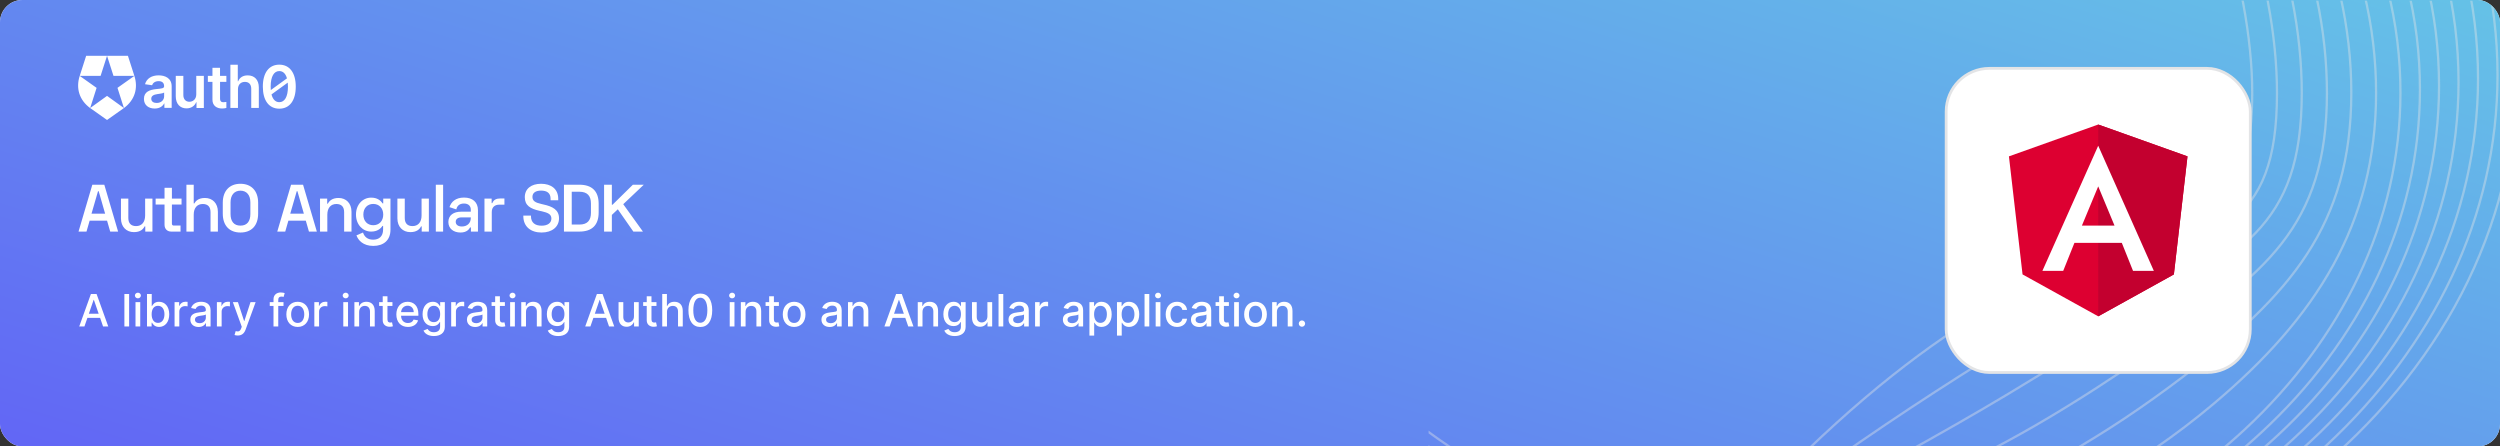 <svg width="896" height="160" viewBox="0 0 896 160" fill="none" xmlns="http://www.w3.org/2000/svg">
<rect x="0" y="0" width="896" height="160" fill="#333333" stroke="none"/>
<g clip-path="url(#clip0_228_1096)">
<rect width="896" height="160" rx="8" fill="white"/>
<g clip-path="url(#clip1_228_1096)">
<rect width="896" height="160" fill="url(#paint0_linear_228_1096)"/>
</g>
<path d="M45.847 20H38.363L40.674 27.198H48.158L42.105 31.485L44.416 38.721C48.311 35.886 49.589 31.592 48.158 27.19L45.847 20ZM28.569 27.198H36.052L38.363 20H30.88L28.569 27.198C27.138 31.599 28.416 35.894 32.31 38.729L34.621 31.492L28.569 27.198ZM32.31 38.721L38.363 43L44.416 38.721L38.363 34.365L32.31 38.721ZM88.79 27.015C87.023 27.015 85.89 27.817 85.362 29.124H85.225V23.202H82.569V38.69H85.286V31.966C85.286 30.3 86.319 29.345 87.78 29.345C89.204 29.345 90.045 30.255 90.045 31.806V38.69H92.762V31.355C92.754 28.566 91.178 27.015 88.79 27.015ZM100.1 23.171C96.427 23.171 94.208 26.044 94.201 31.034C94.201 36.039 96.404 38.95 100.1 38.95C103.789 38.958 106 36.047 106 31.034C105.992 26.052 103.773 23.171 100.1 23.171ZM97.009 31.034C97.016 27.389 98.203 25.471 100.1 25.471C101.401 25.471 102.365 26.358 102.847 28.077L97.055 32.279C97.024 31.897 97.009 31.477 97.009 31.034ZM100.1 36.62C98.761 36.62 97.774 35.672 97.307 33.838L103.13 29.613C103.176 30.056 103.199 30.53 103.199 31.041C103.199 34.709 102.013 36.62 100.1 36.62ZM70.341 33.853C70.341 35.603 69.086 36.474 67.885 36.474C66.576 36.474 65.712 35.55 65.712 34.09V27.183H62.995V34.511C62.995 37.277 64.572 38.843 66.837 38.843C68.566 38.843 69.775 37.934 70.303 36.65H70.425V38.698H73.058V27.183H70.341V33.853ZM56.851 27.007C54.425 27.007 52.566 28.084 51.969 30.186L54.502 30.545C54.769 29.758 55.535 29.085 56.866 29.085C58.129 29.085 58.817 29.727 58.817 30.858V30.904C58.817 31.683 57.998 31.722 55.963 31.936C53.729 32.172 51.586 32.845 51.586 35.435C51.586 37.697 53.247 38.897 55.443 38.897C57.249 38.897 58.328 38.048 58.825 37.086H58.917V38.667H61.526V30.965C61.534 27.924 59.054 27.007 56.851 27.007ZM58.825 34.534C58.825 35.817 57.792 36.902 56.154 36.902C55.022 36.902 54.211 36.383 54.211 35.389C54.211 34.35 55.121 33.915 56.33 33.739C57.042 33.639 58.465 33.464 58.825 33.173V34.534ZM78.858 24.302H76.142V27.183H74.496V29.345H76.142V35.718C76.126 37.88 77.703 38.95 79.746 38.889C80.358 38.874 80.817 38.774 81.131 38.683V36.535C80.924 36.566 80.442 36.627 80.098 36.635C79.417 36.65 78.866 36.398 78.866 35.298V29.345H81.131V27.19H78.858V24.302Z" fill="white"/>
<path d="M33.088 66.2L28.144 83H31L32.128 79.088H38.368L39.496 83H42.328L37.384 66.2H33.088ZM32.8 76.568L35.128 68.528H35.368L37.672 76.568H32.8ZM54.632 83V71.168H52.016V77.24C52.016 79.664 50.744 81.032 48.776 81.032C47.024 81.032 45.992 80.096 45.992 78.128V71.168H43.352V78.272C43.352 81.272 45.272 83.192 47.984 83.192C50.24 83.192 51.296 82.208 51.824 81.152H52.064V83H54.632ZM55.778 73.304H58.97V80.552C58.97 82.04 59.93 83 61.37 83H64.706V80.84H62.282C61.85 80.84 61.61 80.6 61.61 80.12V73.304H65.066V71.168H61.61V67.304H58.97V71.168H55.778V73.304ZM66.814 66.2V83H69.43V76.928C69.43 74.48 70.702 73.112 72.67 73.112C74.422 73.112 75.454 74.048 75.454 76.04V83H78.094V75.896C78.094 72.872 76.174 70.952 73.462 70.952C71.206 70.952 70.174 71.96 69.67 72.896H69.43V66.2H66.814ZM79.843 72.656V76.544C79.843 80.984 82.339 83.336 86.179 83.336C90.019 83.336 92.515 80.984 92.515 76.544V72.656C92.515 68.336 90.019 65.864 86.179 65.864C82.339 65.864 79.843 68.336 79.843 72.656ZM82.627 72.512C82.627 70.016 83.899 68.336 86.179 68.336C88.411 68.336 89.731 69.944 89.731 72.512V76.688C89.731 79.232 88.627 80.864 86.179 80.864C83.803 80.864 82.627 79.304 82.627 76.688V72.512ZM104.317 66.2L99.373 83H102.229L103.357 79.088H109.597L110.725 83H113.557L108.613 66.2H104.317ZM104.029 76.568L106.357 68.528H106.597L108.901 76.568H104.029ZM114.698 71.168V83H117.314V76.928C117.314 74.48 118.586 73.112 120.554 73.112C122.306 73.112 123.338 74.048 123.338 76.04V83H125.978V75.896C125.978 72.872 124.058 70.952 121.346 70.952C119.09 70.952 118.034 71.96 117.506 72.992H117.266V71.168H114.698ZM137.352 71.168V72.896H137.112C136.392 71.816 135.192 70.832 133.008 70.832C130.104 70.832 127.584 73.208 127.584 76.904C127.584 80.6 130.104 83 133.008 83C135.192 83 136.392 81.992 137.064 80.984H137.304V82.256C137.304 84.704 135.864 85.904 133.728 85.904C131.592 85.904 130.536 84.704 130.104 83.336L127.752 84.344C128.352 86.096 130.152 88.136 133.776 88.136C137.496 88.136 139.944 86.096 139.944 82.328V71.168H137.352ZM133.776 80.72C131.712 80.72 130.224 79.256 130.224 76.904C130.224 74.552 131.712 73.088 133.776 73.088C135.84 73.088 137.352 74.576 137.352 76.904C137.352 79.256 135.84 80.72 133.776 80.72ZM153.706 83V71.168H151.09V77.24C151.09 79.664 149.818 81.032 147.85 81.032C146.098 81.032 145.066 80.096 145.066 78.128V71.168H142.426V78.272C142.426 81.272 144.346 83.192 147.058 83.192C149.314 83.192 150.37 82.208 150.898 81.152H151.138V83H153.706ZM158.812 66.2H156.196V83H158.812V66.2ZM161.101 74.24L163.549 75.056C163.789 73.832 164.629 72.944 166.285 72.944C167.941 72.944 168.733 73.88 168.733 75.152V75.872H165.229C162.589 75.872 160.693 77.12 160.693 79.568C160.693 81.968 162.589 83.336 165.037 83.336C167.293 83.336 168.133 82.16 168.469 81.512H168.781V83H171.301V75.344C171.301 72.44 169.381 70.808 166.309 70.808C163.261 70.808 161.677 72.392 161.101 74.24ZM163.333 79.496C163.333 78.512 164.125 77.912 165.397 77.912H168.733V78.128C168.733 80 167.413 81.176 165.541 81.176C164.125 81.176 163.333 80.504 163.333 79.496ZM176.202 71.168H173.634V83H176.25V75.992C176.25 74.192 177.378 73.352 178.962 73.352H180.786V71.12H179.418C177.882 71.12 176.922 71.576 176.442 72.8H176.202V71.168ZM193.921 65.864C190.393 65.864 188.089 67.664 188.089 70.664C188.089 73.64 190.057 74.816 193.393 75.56L194.185 75.728C196.369 76.232 197.617 76.784 197.617 78.32C197.617 79.832 196.393 80.888 194.089 80.888C191.761 80.888 190.297 79.784 190.297 77.48V77.264H187.561V77.48C187.561 81.248 190.273 83.336 194.089 83.336C197.905 83.336 200.353 81.272 200.353 78.248C200.353 75.224 198.097 74 194.737 73.28L193.945 73.088C191.833 72.608 190.825 72.008 190.825 70.568C190.825 69.152 191.905 68.312 193.921 68.312C195.985 68.312 197.329 69.152 197.329 71.24V71.768H200.065V71.24C200.065 67.664 197.449 65.864 193.921 65.864ZM202.125 66.2V83H207.645C212.133 83 214.557 80.72 214.557 76.16V73.04C214.557 68.48 212.133 66.2 207.645 66.2H202.125ZM204.909 68.72H207.669C210.453 68.72 211.797 70.16 211.797 72.944V76.256C211.797 79.04 210.477 80.48 207.669 80.48H204.909V68.72ZM230.736 66.2H226.824L219.528 73.376H219.288V66.2H216.504V83H219.288V77.024L221.424 75.008L226.992 83H230.424L223.368 73.184L230.736 66.2Z" fill="white"/>
<path d="M30.261 117L31.329 113.92H35.875L36.938 117H38.801L34.614 105.364H32.585L28.398 117H30.261ZM31.841 112.443L33.557 107.477H33.648L35.364 112.443H31.841ZM46.278 105.364H44.58V117H46.278V105.364ZM48.564 117H50.263V108.273H48.564V117ZM49.422 106.926C50.007 106.926 50.496 106.472 50.496 105.915C50.496 105.358 50.007 104.898 49.422 104.898C48.831 104.898 48.348 105.358 48.348 105.915C48.348 106.472 48.831 106.926 49.422 106.926ZM52.685 117H54.344V115.642H54.486C54.793 116.199 55.418 117.17 57.008 117.17C59.122 117.17 60.656 115.477 60.656 112.653C60.656 109.824 59.099 108.159 56.992 108.159C55.372 108.159 54.787 109.148 54.486 109.688H54.383V105.364H52.685V117ZM54.349 112.636C54.349 110.812 55.145 109.602 56.628 109.602C58.168 109.602 58.94 110.903 58.94 112.636C58.94 114.386 58.145 115.722 56.628 115.722C55.168 115.722 54.349 114.472 54.349 112.636ZM62.564 117H64.263V111.67C64.263 110.528 65.144 109.705 66.348 109.705C66.7 109.705 67.098 109.767 67.234 109.807V108.182C67.064 108.159 66.729 108.142 66.513 108.142C65.49 108.142 64.615 108.722 64.297 109.659H64.206V108.273H62.564V117ZM71.166 117.193C72.609 117.193 73.422 116.46 73.746 115.807H73.814V117H75.473V111.205C75.473 108.665 73.473 108.159 72.087 108.159C70.507 108.159 69.053 108.795 68.484 110.386L70.081 110.75C70.331 110.131 70.967 109.534 72.109 109.534C73.206 109.534 73.769 110.108 73.769 111.097V111.136C73.769 111.756 73.132 111.744 71.564 111.926C69.91 112.119 68.217 112.551 68.217 114.534C68.217 116.25 69.507 117.193 71.166 117.193ZM71.535 115.83C70.575 115.83 69.882 115.398 69.882 114.557C69.882 113.648 70.689 113.324 71.672 113.193C72.223 113.119 73.53 112.972 73.774 112.727V113.852C73.774 114.886 72.95 115.83 71.535 115.83ZM77.736 117H79.435V111.67C79.435 110.528 80.315 109.705 81.52 109.705C81.872 109.705 82.27 109.767 82.406 109.807V108.182C82.236 108.159 81.901 108.142 81.685 108.142C80.662 108.142 79.787 108.722 79.469 109.659H79.378V108.273H77.736V117ZM85.216 120.25C86.619 120.25 87.511 119.517 88.011 118.165L91.619 108.29L89.784 108.273L87.574 115.045H87.483L85.273 108.273H83.454L86.648 117.114L86.438 117.693C86.006 118.824 85.398 118.926 84.466 118.67L84.057 120.062C84.261 120.159 84.704 120.25 85.216 120.25ZM101.608 108.273H99.727V107.489C99.727 106.716 100.045 106.295 100.875 106.295C101.227 106.295 101.477 106.375 101.636 106.426L102.034 105.051C101.795 104.96 101.301 104.818 100.614 104.818C99.233 104.818 98.023 105.625 98.023 107.261V108.273H96.676V109.636H98.023V117H99.727V109.636H101.608V108.273ZM106.693 117.176C109.153 117.176 110.761 115.375 110.761 112.676C110.761 109.96 109.153 108.159 106.693 108.159C104.233 108.159 102.625 109.96 102.625 112.676C102.625 115.375 104.233 117.176 106.693 117.176ZM106.699 115.75C105.091 115.75 104.341 114.347 104.341 112.67C104.341 111 105.091 109.58 106.699 109.58C108.295 109.58 109.045 111 109.045 112.67C109.045 114.347 108.295 115.75 106.699 115.75ZM112.658 117H114.357V111.67C114.357 110.528 115.237 109.705 116.442 109.705C116.794 109.705 117.192 109.767 117.328 109.807V108.182C117.158 108.159 116.822 108.142 116.607 108.142C115.584 108.142 114.709 108.722 114.391 109.659H114.3V108.273H112.658V117ZM123.033 117H124.732V108.273H123.033V117ZM123.891 106.926C124.476 106.926 124.964 106.472 124.964 105.915C124.964 105.358 124.476 104.898 123.891 104.898C123.3 104.898 122.817 105.358 122.817 105.915C122.817 106.472 123.3 106.926 123.891 106.926ZM128.716 111.818C128.716 110.426 129.568 109.631 130.75 109.631C131.903 109.631 132.602 110.386 132.602 111.653V117H134.301V111.449C134.301 109.29 133.114 108.159 131.33 108.159C130.017 108.159 129.159 108.767 128.756 109.693H128.648V108.273H127.017V117H128.716V111.818ZM140.653 108.273H138.864V106.182H137.165V108.273H135.886V109.636H137.165V114.79C137.159 116.375 138.369 117.142 139.71 117.114C140.25 117.108 140.614 117.006 140.812 116.932L140.506 115.528C140.392 115.551 140.182 115.602 139.909 115.602C139.358 115.602 138.864 115.42 138.864 114.438V109.636H140.653V108.273ZM146.2 117.176C148.104 117.176 149.45 116.239 149.837 114.818L148.229 114.528C147.922 115.352 147.183 115.773 146.217 115.773C144.763 115.773 143.786 114.83 143.74 113.148H149.945V112.545C149.945 109.392 148.058 108.159 146.081 108.159C143.649 108.159 142.047 110.011 142.047 112.693C142.047 115.403 143.626 117.176 146.2 117.176ZM143.746 111.875C143.814 110.636 144.712 109.562 146.092 109.562C147.411 109.562 148.274 110.54 148.28 111.875H143.746ZM155.489 120.438C157.71 120.438 159.426 119.42 159.426 117.193V108.273H157.761V109.688H157.636C157.335 109.148 156.733 108.159 155.108 108.159C153 108.159 151.449 109.824 151.449 112.602C151.449 115.386 153.034 116.869 155.097 116.869C156.699 116.869 157.318 115.966 157.625 115.409H157.733V117.125C157.733 118.472 156.795 119.068 155.506 119.068C154.091 119.068 153.54 118.358 153.239 117.875L151.778 118.477C152.239 119.528 153.403 120.438 155.489 120.438ZM155.472 115.46C153.955 115.46 153.165 114.295 153.165 112.58C153.165 110.903 153.938 109.602 155.472 109.602C156.955 109.602 157.75 110.812 157.75 112.58C157.75 114.381 156.938 115.46 155.472 115.46ZM161.705 117H163.403V111.67C163.403 110.528 164.284 109.705 165.489 109.705C165.841 109.705 166.239 109.767 166.375 109.807V108.182C166.205 108.159 165.869 108.142 165.653 108.142C164.631 108.142 163.756 108.722 163.438 109.659H163.347V108.273H161.705V117ZM170.307 117.193C171.75 117.193 172.562 116.46 172.886 115.807H172.955V117H174.614V111.205C174.614 108.665 172.614 108.159 171.227 108.159C169.648 108.159 168.193 108.795 167.625 110.386L169.222 110.75C169.472 110.131 170.108 109.534 171.25 109.534C172.347 109.534 172.909 110.108 172.909 111.097V111.136C172.909 111.756 172.273 111.744 170.705 111.926C169.051 112.119 167.358 112.551 167.358 114.534C167.358 116.25 168.648 117.193 170.307 117.193ZM170.676 115.83C169.716 115.83 169.023 115.398 169.023 114.557C169.023 113.648 169.83 113.324 170.812 113.193C171.364 113.119 172.67 112.972 172.915 112.727V113.852C172.915 114.886 172.091 115.83 170.676 115.83ZM180.95 108.273H179.161V106.182H177.462V108.273H176.183V109.636H177.462V114.79C177.456 116.375 178.666 117.142 180.007 117.114C180.547 117.108 180.911 117.006 181.109 116.932L180.803 115.528C180.689 115.551 180.479 115.602 180.206 115.602C179.655 115.602 179.161 115.42 179.161 114.438V109.636H180.95V108.273ZM182.83 117H184.528V108.273H182.83V117ZM183.688 106.926C184.273 106.926 184.761 106.472 184.761 105.915C184.761 105.358 184.273 104.898 183.688 104.898C183.097 104.898 182.614 105.358 182.614 105.915C182.614 106.472 183.097 106.926 183.688 106.926ZM188.513 111.818C188.513 110.426 189.365 109.631 190.547 109.631C191.7 109.631 192.399 110.386 192.399 111.653V117H194.098V111.449C194.098 109.29 192.911 108.159 191.126 108.159C189.814 108.159 188.956 108.767 188.553 109.693H188.445V108.273H186.814V117H188.513V111.818ZM200.036 120.438C202.257 120.438 203.973 119.42 203.973 117.193V108.273H202.308V109.688H202.183C201.882 109.148 201.28 108.159 199.655 108.159C197.547 108.159 195.996 109.824 195.996 112.602C195.996 115.386 197.581 116.869 199.643 116.869C201.246 116.869 201.865 115.966 202.172 115.409H202.28V117.125C202.28 118.472 201.342 119.068 200.053 119.068C198.638 119.068 198.087 118.358 197.786 117.875L196.325 118.477C196.786 119.528 197.95 120.438 200.036 120.438ZM200.018 115.46C198.501 115.46 197.712 114.295 197.712 112.58C197.712 110.903 198.484 109.602 200.018 109.602C201.501 109.602 202.297 110.812 202.297 112.58C202.297 114.381 201.484 115.46 200.018 115.46ZM211.605 117L212.673 113.92H217.219L218.281 117H220.145L215.957 105.364H213.929L209.741 117H211.605ZM213.185 112.443L214.901 107.477H214.991L216.707 112.443H213.185ZM227.217 113.381C227.223 114.864 226.121 115.568 225.166 115.568C224.115 115.568 223.388 114.807 223.388 113.619V108.273H221.689V113.824C221.689 115.989 222.876 117.114 224.553 117.114C225.865 117.114 226.757 116.42 227.161 115.489H227.251V117H228.922V108.273H227.217V113.381ZM235.278 108.273H233.489V106.182H231.79V108.273H230.511V109.636H231.79V114.79C231.784 116.375 232.994 117.142 234.335 117.114C234.875 117.108 235.239 117.006 235.438 116.932L235.131 115.528C235.017 115.551 234.807 115.602 234.534 115.602C233.983 115.602 233.489 115.42 233.489 114.438V109.636H235.278V108.273ZM239.044 111.818C239.044 110.426 239.925 109.631 241.135 109.631C242.305 109.631 243.004 110.375 243.004 111.653V117H244.703V111.449C244.703 109.273 243.51 108.159 241.714 108.159C240.357 108.159 239.538 108.75 239.129 109.693H239.021V105.364H237.345V117H239.044V111.818ZM250.999 117.193C253.686 117.193 255.26 115 255.26 111.188C255.26 107.403 253.663 105.205 250.999 105.205C248.328 105.205 246.737 107.398 246.732 111.188C246.732 114.994 248.305 117.188 250.999 117.193ZM250.999 115.676C249.425 115.676 248.476 114.097 248.476 111.188C248.482 108.29 249.43 106.693 250.999 106.693C252.561 106.693 253.516 108.29 253.516 111.188C253.516 114.097 252.567 115.676 250.999 115.676ZM261.533 117H263.232V108.273H261.533V117ZM262.391 106.926C262.976 106.926 263.464 106.472 263.464 105.915C263.464 105.358 262.976 104.898 262.391 104.898C261.8 104.898 261.317 105.358 261.317 105.915C261.317 106.472 261.8 106.926 262.391 106.926ZM267.216 111.818C267.216 110.426 268.068 109.631 269.25 109.631C270.403 109.631 271.102 110.386 271.102 111.653V117H272.801V111.449C272.801 109.29 271.614 108.159 269.83 108.159C268.517 108.159 267.659 108.767 267.256 109.693H267.148V108.273H265.517V117H267.216V111.818ZM279.153 108.273H277.364V106.182H275.665V108.273H274.386V109.636H275.665V114.79C275.659 116.375 276.869 117.142 278.21 117.114C278.75 117.108 279.114 117.006 279.312 116.932L279.006 115.528C278.892 115.551 278.682 115.602 278.409 115.602C277.858 115.602 277.364 115.42 277.364 114.438V109.636H279.153V108.273ZM284.615 117.176C287.075 117.176 288.683 115.375 288.683 112.676C288.683 109.96 287.075 108.159 284.615 108.159C282.155 108.159 280.547 109.96 280.547 112.676C280.547 115.375 282.155 117.176 284.615 117.176ZM284.621 115.75C283.013 115.75 282.263 114.347 282.263 112.67C282.263 111 283.013 109.58 284.621 109.58C286.217 109.58 286.967 111 286.967 112.67C286.967 114.347 286.217 115.75 284.621 115.75ZM297.354 117.193C298.797 117.193 299.609 116.46 299.933 115.807H300.001V117H301.661V111.205C301.661 108.665 299.661 108.159 298.274 108.159C296.695 108.159 295.24 108.795 294.672 110.386L296.268 110.75C296.518 110.131 297.155 109.534 298.297 109.534C299.393 109.534 299.956 110.108 299.956 111.097V111.136C299.956 111.756 299.32 111.744 297.751 111.926C296.098 112.119 294.405 112.551 294.405 114.534C294.405 116.25 295.695 117.193 297.354 117.193ZM297.723 115.83C296.763 115.83 296.07 115.398 296.07 114.557C296.07 113.648 296.876 113.324 297.859 113.193C298.411 113.119 299.717 112.972 299.962 112.727V113.852C299.962 114.886 299.138 115.83 297.723 115.83ZM305.622 111.818C305.622 110.426 306.474 109.631 307.656 109.631C308.81 109.631 309.509 110.386 309.509 111.653V117H311.207V111.449C311.207 109.29 310.02 108.159 308.236 108.159C306.923 108.159 306.065 108.767 305.662 109.693H305.554V108.273H303.923V117H305.622V111.818ZM318.839 117L319.908 113.92H324.453L325.516 117H327.379L323.192 105.364H321.163L316.976 117H318.839ZM320.419 112.443L322.135 107.477H322.226L323.942 112.443H320.419ZM330.622 111.818C330.622 110.426 331.474 109.631 332.656 109.631C333.81 109.631 334.509 110.386 334.509 111.653V117H336.207V111.449C336.207 109.29 335.02 108.159 333.236 108.159C331.923 108.159 331.065 108.767 330.662 109.693H330.554V108.273H328.923V117H330.622V111.818ZM342.145 120.438C344.366 120.438 346.082 119.42 346.082 117.193V108.273H344.418V109.688H344.293C343.991 109.148 343.389 108.159 341.764 108.159C339.656 108.159 338.105 109.824 338.105 112.602C338.105 115.386 339.69 116.869 341.753 116.869C343.355 116.869 343.974 115.966 344.281 115.409H344.389V117.125C344.389 118.472 343.452 119.068 342.162 119.068C340.747 119.068 340.196 118.358 339.895 117.875L338.435 118.477C338.895 119.528 340.06 120.438 342.145 120.438ZM342.128 115.46C340.611 115.46 339.821 114.295 339.821 112.58C339.821 110.903 340.594 109.602 342.128 109.602C343.611 109.602 344.406 110.812 344.406 112.58C344.406 114.381 343.594 115.46 342.128 115.46ZM353.889 113.381C353.895 114.864 352.793 115.568 351.838 115.568C350.787 115.568 350.06 114.807 350.06 113.619V108.273H348.361V113.824C348.361 115.989 349.548 117.114 351.224 117.114C352.537 117.114 353.429 116.42 353.832 115.489H353.923V117H355.594V108.273H353.889V113.381ZM359.575 105.364H357.876V117H359.575V105.364ZM364.401 117.193C365.844 117.193 366.656 116.46 366.98 115.807H367.048V117H368.707V111.205C368.707 108.665 366.707 108.159 365.321 108.159C363.741 108.159 362.287 108.795 361.719 110.386L363.315 110.75C363.565 110.131 364.202 109.534 365.344 109.534C366.44 109.534 367.003 110.108 367.003 111.097V111.136C367.003 111.756 366.366 111.744 364.798 111.926C363.145 112.119 361.452 112.551 361.452 114.534C361.452 116.25 362.741 117.193 364.401 117.193ZM364.77 115.83C363.81 115.83 363.116 115.398 363.116 114.557C363.116 113.648 363.923 113.324 364.906 113.193C365.457 113.119 366.764 112.972 367.009 112.727V113.852C367.009 114.886 366.185 115.83 364.77 115.83ZM370.97 117H372.669V111.67C372.669 110.528 373.55 109.705 374.754 109.705C375.107 109.705 375.504 109.767 375.641 109.807V108.182C375.47 108.159 375.135 108.142 374.919 108.142C373.896 108.142 373.021 108.722 372.703 109.659H372.612V108.273H370.97V117ZM383.885 117.193C385.328 117.193 386.141 116.46 386.464 115.807H386.533V117H388.192V111.205C388.192 108.665 386.192 108.159 384.805 108.159C383.226 108.159 381.771 108.795 381.203 110.386L382.8 110.75C383.05 110.131 383.686 109.534 384.828 109.534C385.925 109.534 386.487 110.108 386.487 111.097V111.136C386.487 111.756 385.851 111.744 384.283 111.926C382.629 112.119 380.936 112.551 380.936 114.534C380.936 116.25 382.226 117.193 383.885 117.193ZM384.254 115.83C383.294 115.83 382.601 115.398 382.601 114.557C382.601 113.648 383.408 113.324 384.391 113.193C384.942 113.119 386.249 112.972 386.493 112.727V113.852C386.493 114.886 385.669 115.83 384.254 115.83ZM390.455 120.273H392.153V115.642H392.256C392.562 116.199 393.188 117.17 394.778 117.17C396.892 117.17 398.426 115.477 398.426 112.653C398.426 109.824 396.869 108.159 394.761 108.159C393.142 108.159 392.557 109.148 392.256 109.688H392.114V108.273H390.455V120.273ZM392.119 112.636C392.119 110.812 392.915 109.602 394.398 109.602C395.938 109.602 396.71 110.903 396.71 112.636C396.71 114.386 395.915 115.722 394.398 115.722C392.938 115.722 392.119 114.472 392.119 112.636ZM400.33 120.273H402.028V115.642H402.131C402.438 116.199 403.062 117.17 404.653 117.17C406.767 117.17 408.301 115.477 408.301 112.653C408.301 109.824 406.744 108.159 404.636 108.159C403.017 108.159 402.432 109.148 402.131 109.688H401.989V108.273H400.33V120.273ZM401.994 112.636C401.994 110.812 402.79 109.602 404.273 109.602C405.812 109.602 406.585 110.903 406.585 112.636C406.585 114.386 405.79 115.722 404.273 115.722C402.812 115.722 401.994 114.472 401.994 112.636ZM411.903 105.364H410.205V117H411.903V105.364ZM414.189 117H415.888V108.273H414.189V117ZM415.047 106.926C415.632 106.926 416.121 106.472 416.121 105.915C416.121 105.358 415.632 104.898 415.047 104.898C414.456 104.898 413.973 105.358 413.973 105.915C413.973 106.472 414.456 106.926 415.047 106.926ZM421.849 117.176C423.912 117.176 425.247 115.938 425.435 114.239H423.781C423.565 115.182 422.832 115.739 421.861 115.739C420.423 115.739 419.497 114.54 419.497 112.636C419.497 110.767 420.44 109.591 421.861 109.591C422.94 109.591 423.599 110.273 423.781 111.091H425.435C425.253 109.33 423.815 108.159 421.832 108.159C419.372 108.159 417.781 110.011 417.781 112.676C417.781 115.307 419.315 117.176 421.849 117.176ZM429.791 117.193C431.234 117.193 432.047 116.46 432.371 115.807H432.439V117H434.098V111.205C434.098 108.665 432.098 108.159 430.712 108.159C429.132 108.159 427.678 108.795 427.109 110.386L428.706 110.75C428.956 110.131 429.592 109.534 430.734 109.534C431.831 109.534 432.393 110.108 432.393 111.097V111.136C432.393 111.756 431.757 111.744 430.189 111.926C428.536 112.119 426.842 112.551 426.842 114.534C426.842 116.25 428.132 117.193 429.791 117.193ZM430.161 115.83C429.2 115.83 428.507 115.398 428.507 114.557C428.507 113.648 429.314 113.324 430.297 113.193C430.848 113.119 432.155 112.972 432.399 112.727V113.852C432.399 114.886 431.575 115.83 430.161 115.83ZM440.435 108.273H438.645V106.182H436.946V108.273H435.668V109.636H436.946V114.79C436.94 116.375 438.151 117.142 439.491 117.114C440.031 117.108 440.395 117.006 440.594 116.932L440.287 115.528C440.173 115.551 439.963 115.602 439.69 115.602C439.139 115.602 438.645 115.42 438.645 114.438V109.636H440.435V108.273ZM442.314 117H444.013V108.273H442.314V117ZM443.172 106.926C443.757 106.926 444.246 106.472 444.246 105.915C444.246 105.358 443.757 104.898 443.172 104.898C442.581 104.898 442.098 105.358 442.098 105.915C442.098 106.472 442.581 106.926 443.172 106.926ZM449.974 117.176C452.435 117.176 454.043 115.375 454.043 112.676C454.043 109.96 452.435 108.159 449.974 108.159C447.514 108.159 445.906 109.96 445.906 112.676C445.906 115.375 447.514 117.176 449.974 117.176ZM449.98 115.75C448.372 115.75 447.622 114.347 447.622 112.67C447.622 111 448.372 109.58 449.98 109.58C451.577 109.58 452.327 111 452.327 112.67C452.327 114.347 451.577 115.75 449.98 115.75ZM457.638 111.818C457.638 110.426 458.49 109.631 459.672 109.631C460.825 109.631 461.524 110.386 461.524 111.653V117H463.223V111.449C463.223 109.29 462.036 108.159 460.251 108.159C458.939 108.159 458.081 108.767 457.678 109.693H457.57V108.273H455.939V117H457.638V111.818ZM466.621 117.108C467.24 117.108 467.757 116.602 467.757 115.972C467.757 115.352 467.24 114.841 466.621 114.841C465.996 114.841 465.484 115.352 465.484 115.972C465.484 116.602 465.996 117.108 466.621 117.108Z" fill="white"/>
<g opacity="0.4">
<g clip-path="url(#clip2_228_1096)">
<path d="M607.427 -78.283C737.5 -205.642 807.249 -43.541 807.193 33.264C807.138 110.068 755.363 51.06 636.647 172.363C577.8 232.361 429.713 110.271 429.768 33.347C429.804 -15.755 467.064 -13.232 516.417 -26.987C544.515 -34.695 576.256 -47.75 607.427 -78.283Z" stroke="#E3E4E6" stroke-width="0.822" stroke-miterlimit="10"/>
<path d="M636.786 179.616C567.757 230.095 427.089 114.193 427.147 33.346C427.183 -16.47 463.285 -21.913 511.622 -39.474C541.76 -50.509 578.012 -63.68 612.383 -90.049C745.931 -192.438 816.129 -47.457 816.071 33.389C816.035 82.73 793.911 82.951 748.625 107.173C737.122 113.228 724.599 120.709 710.328 129.735C688.922 143.154 664.457 159.306 636.786 179.616Z" stroke="#E3E4E6" stroke-width="0.822" stroke-miterlimit="10"/>
<path d="M636.781 186.871C557.132 227.831 424.32 118.235 424.381 33.346C424.418 -17.302 459.215 -30.831 506.681 -51.959C539.005 -66.322 578.897 -79.49 617.34 -101.933C751.598 -180.067 825.01 -51.491 824.949 33.398C824.914 82.144 802.638 90.45 759.826 116.576C747.885 123.819 734.779 132.132 719.78 141.157C695.753 155.526 667.941 170.843 636.781 186.871Z" stroke="#E3E4E6" stroke-width="0.822" stroke-miterlimit="10"/>
<path d="M636.777 194.122C546.219 225.207 421.698 122.156 421.762 33.343C421.799 -18.018 455.293 -40.108 501.888 -64.447C536.252 -82.375 579.492 -95.66 622.444 -113.7C754.794 -169.246 834.039 -55.409 833.974 33.404C833.94 81.555 811.658 98.065 771.173 125.856C758.65 134.408 745.106 143.434 729.525 152.458C702.586 168.014 671.282 182.139 636.777 194.122Z" stroke="#E3E4E6" stroke-width="0.822" stroke-miterlimit="10"/>
<path d="M636.772 201.256C535.159 222.226 418.93 125.958 418.997 33.104C419.035 -19.09 450.934 -49.741 496.949 -77.172C533.208 -98.784 579.359 -112.661 627.256 -125.705C756.243 -160.685 842.775 -59.564 842.708 33.291C842.674 80.729 820.677 105.8 782.229 135.138C769.267 144.997 754.996 154.736 738.978 163.76C709.419 180.383 674.622 193.436 636.772 201.256Z" stroke="#E3E4E6" stroke-width="0.822" stroke-miterlimit="10"/>
<path d="M636.766 208.508C524.244 219.008 416.161 129.879 416.231 33.101C416.269 -19.806 446.427 -59.257 492.008 -89.66C530.017 -115.076 579.225 -130.496 632.213 -137.473C757.839 -154.027 851.656 -63.482 851.586 33.416C851.553 80.259 829.986 113.89 793.429 144.657C780.176 155.823 765.176 166.275 748.43 175.417C716.25 192.752 677.961 204.614 636.766 208.508Z" stroke="#E3E4E6" stroke-width="0.822" stroke-miterlimit="10"/>
<path d="M637.024 -149.357C760.455 -149.267 860.392 -67.516 860.319 33.305C860.286 79.554 839.149 121.745 804.484 153.94C790.938 166.533 775.21 177.579 757.883 186.721C722.936 205.124 681.3 215.794 636.76 215.762C513.329 215.672 413.392 133.921 413.465 33.1C413.537 -67.72 513.593 -149.446 637.024 -149.357Z" stroke="#E3E4E6" stroke-width="0.822" stroke-miterlimit="10"/>
<path d="M867.307 32.12C867.273 79.32 845.845 122.344 810.306 155.133C796.469 167.963 780.45 179.246 762.831 188.507C727.156 207.266 684.792 218.174 639.233 218.141C513.328 218.05 411.354 134.632 411.428 31.791C411.503 -71.051 513.597 -154.321 639.503 -154.23C765.408 -154.139 867.382 -70.722 867.307 32.12Z" stroke="#E3E4E6" stroke-width="0.822" stroke-miterlimit="10"/>
<path d="M874.15 30.817C874.115 78.85 852.25 122.824 816.128 156.207C802 169.275 785.689 180.795 767.634 190.294C731.377 209.409 687.993 220.554 641.561 220.52C513.182 220.427 409.171 135.344 409.247 30.481C409.322 -74.382 513.456 -159.315 641.836 -159.222C770.216 -159.129 874.226 -74.046 874.15 30.817Z" stroke="#E3E4E6" stroke-width="0.822" stroke-miterlimit="10"/>
<path d="M881.139 29.514C881.103 78.497 858.801 123.304 821.951 157.28C807.531 170.586 790.929 182.344 772.582 191.961C735.597 211.433 691.485 222.814 644.18 222.78C513.326 222.686 407.424 136.055 407.502 29.171C407.579 -77.713 513.606 -164.19 644.46 -164.095C775.314 -164.001 881.216 -77.371 881.139 29.514Z" stroke="#E3E4E6" stroke-width="0.822" stroke-miterlimit="10"/>
<path d="M888.123 28.211C888.087 78.146 865.347 123.665 827.915 158.355C813.204 171.898 796.311 183.894 777.672 193.749C739.959 213.576 694.974 225.195 646.795 225.16C513.467 225.064 405.529 136.768 405.607 27.862C405.686 -81.043 513.752 -169.183 647.081 -169.087C780.409 -168.99 888.201 -80.575 888.123 28.211Z" stroke="#E3E4E6" stroke-width="0.822" stroke-miterlimit="10"/>
<path d="M895.112 27.028C895.075 77.914 871.899 124.265 833.738 159.667C818.736 173.448 801.551 185.681 782.476 195.655C744.035 215.838 698.322 227.576 649.27 227.54C513.612 227.442 403.638 137.48 403.718 26.672C403.798 -84.135 513.903 -173.938 649.56 -173.84C785.218 -173.742 895.192 -83.899 895.112 27.028Z" stroke="#E3E4E6" stroke-width="0.822" stroke-miterlimit="10"/>
<path d="M651.89 -178.833C513.703 -178.933 401.615 -87.512 401.533 25.362C401.452 138.236 513.408 229.819 651.595 229.919C789.781 230.019 901.87 138.598 901.952 25.724C902.033 -87.15 790.077 -178.733 651.89 -178.833Z" stroke="#E3E4E6" stroke-width="0.822" stroke-miterlimit="10"/>
</g>
</g>
<rect x="697.5" y="24.5" width="109" height="109" rx="15.5" fill="white"/>
<path d="M752 44.628L720 56.04L724.881 98.351L752 113.372L779.119 98.351L784 56.04L752 44.628Z" fill="#DD0031"/>
<path d="M752 44.628L752 52.259L752 52.224L752 87.043L752 113.372L779.119 98.351L784 56.04L752 44.628Z" fill="#C3002F"/>
<path d="M752 52.224L731.996 97.079L739.454 97.079L743.476 87.043L760.455 87.043L764.477 97.079L771.936 97.079L752 52.224ZM757.843 80.856L746.157 80.856L752 66.798L757.843 80.856Z" fill="white"/>
<rect x="697.5" y="24.5" width="109" height="109" rx="15.5" stroke="#E3E4E6"/>
</g>
<defs>
<linearGradient id="paint0_linear_228_1096" x1="0" y1="160" x2="121.358" y2="-236.874" gradientUnits="userSpaceOnUse">
<stop stop-color="#6266F5"/>
<stop offset="1" stop-color="#65C2E7"/>
</linearGradient>
<clipPath id="clip0_228_1096">
<rect width="896" height="160" rx="8" fill="white"/>
</clipPath>
<clipPath id="clip1_228_1096">
<rect width="896" height="160" fill="white"/>
</clipPath>
<clipPath id="clip2_228_1096">
<rect width="465.339" height="160" fill="white" transform="translate(977.339 160.336) rotate(-179.959)"/>
</clipPath>
</defs>
</svg>
